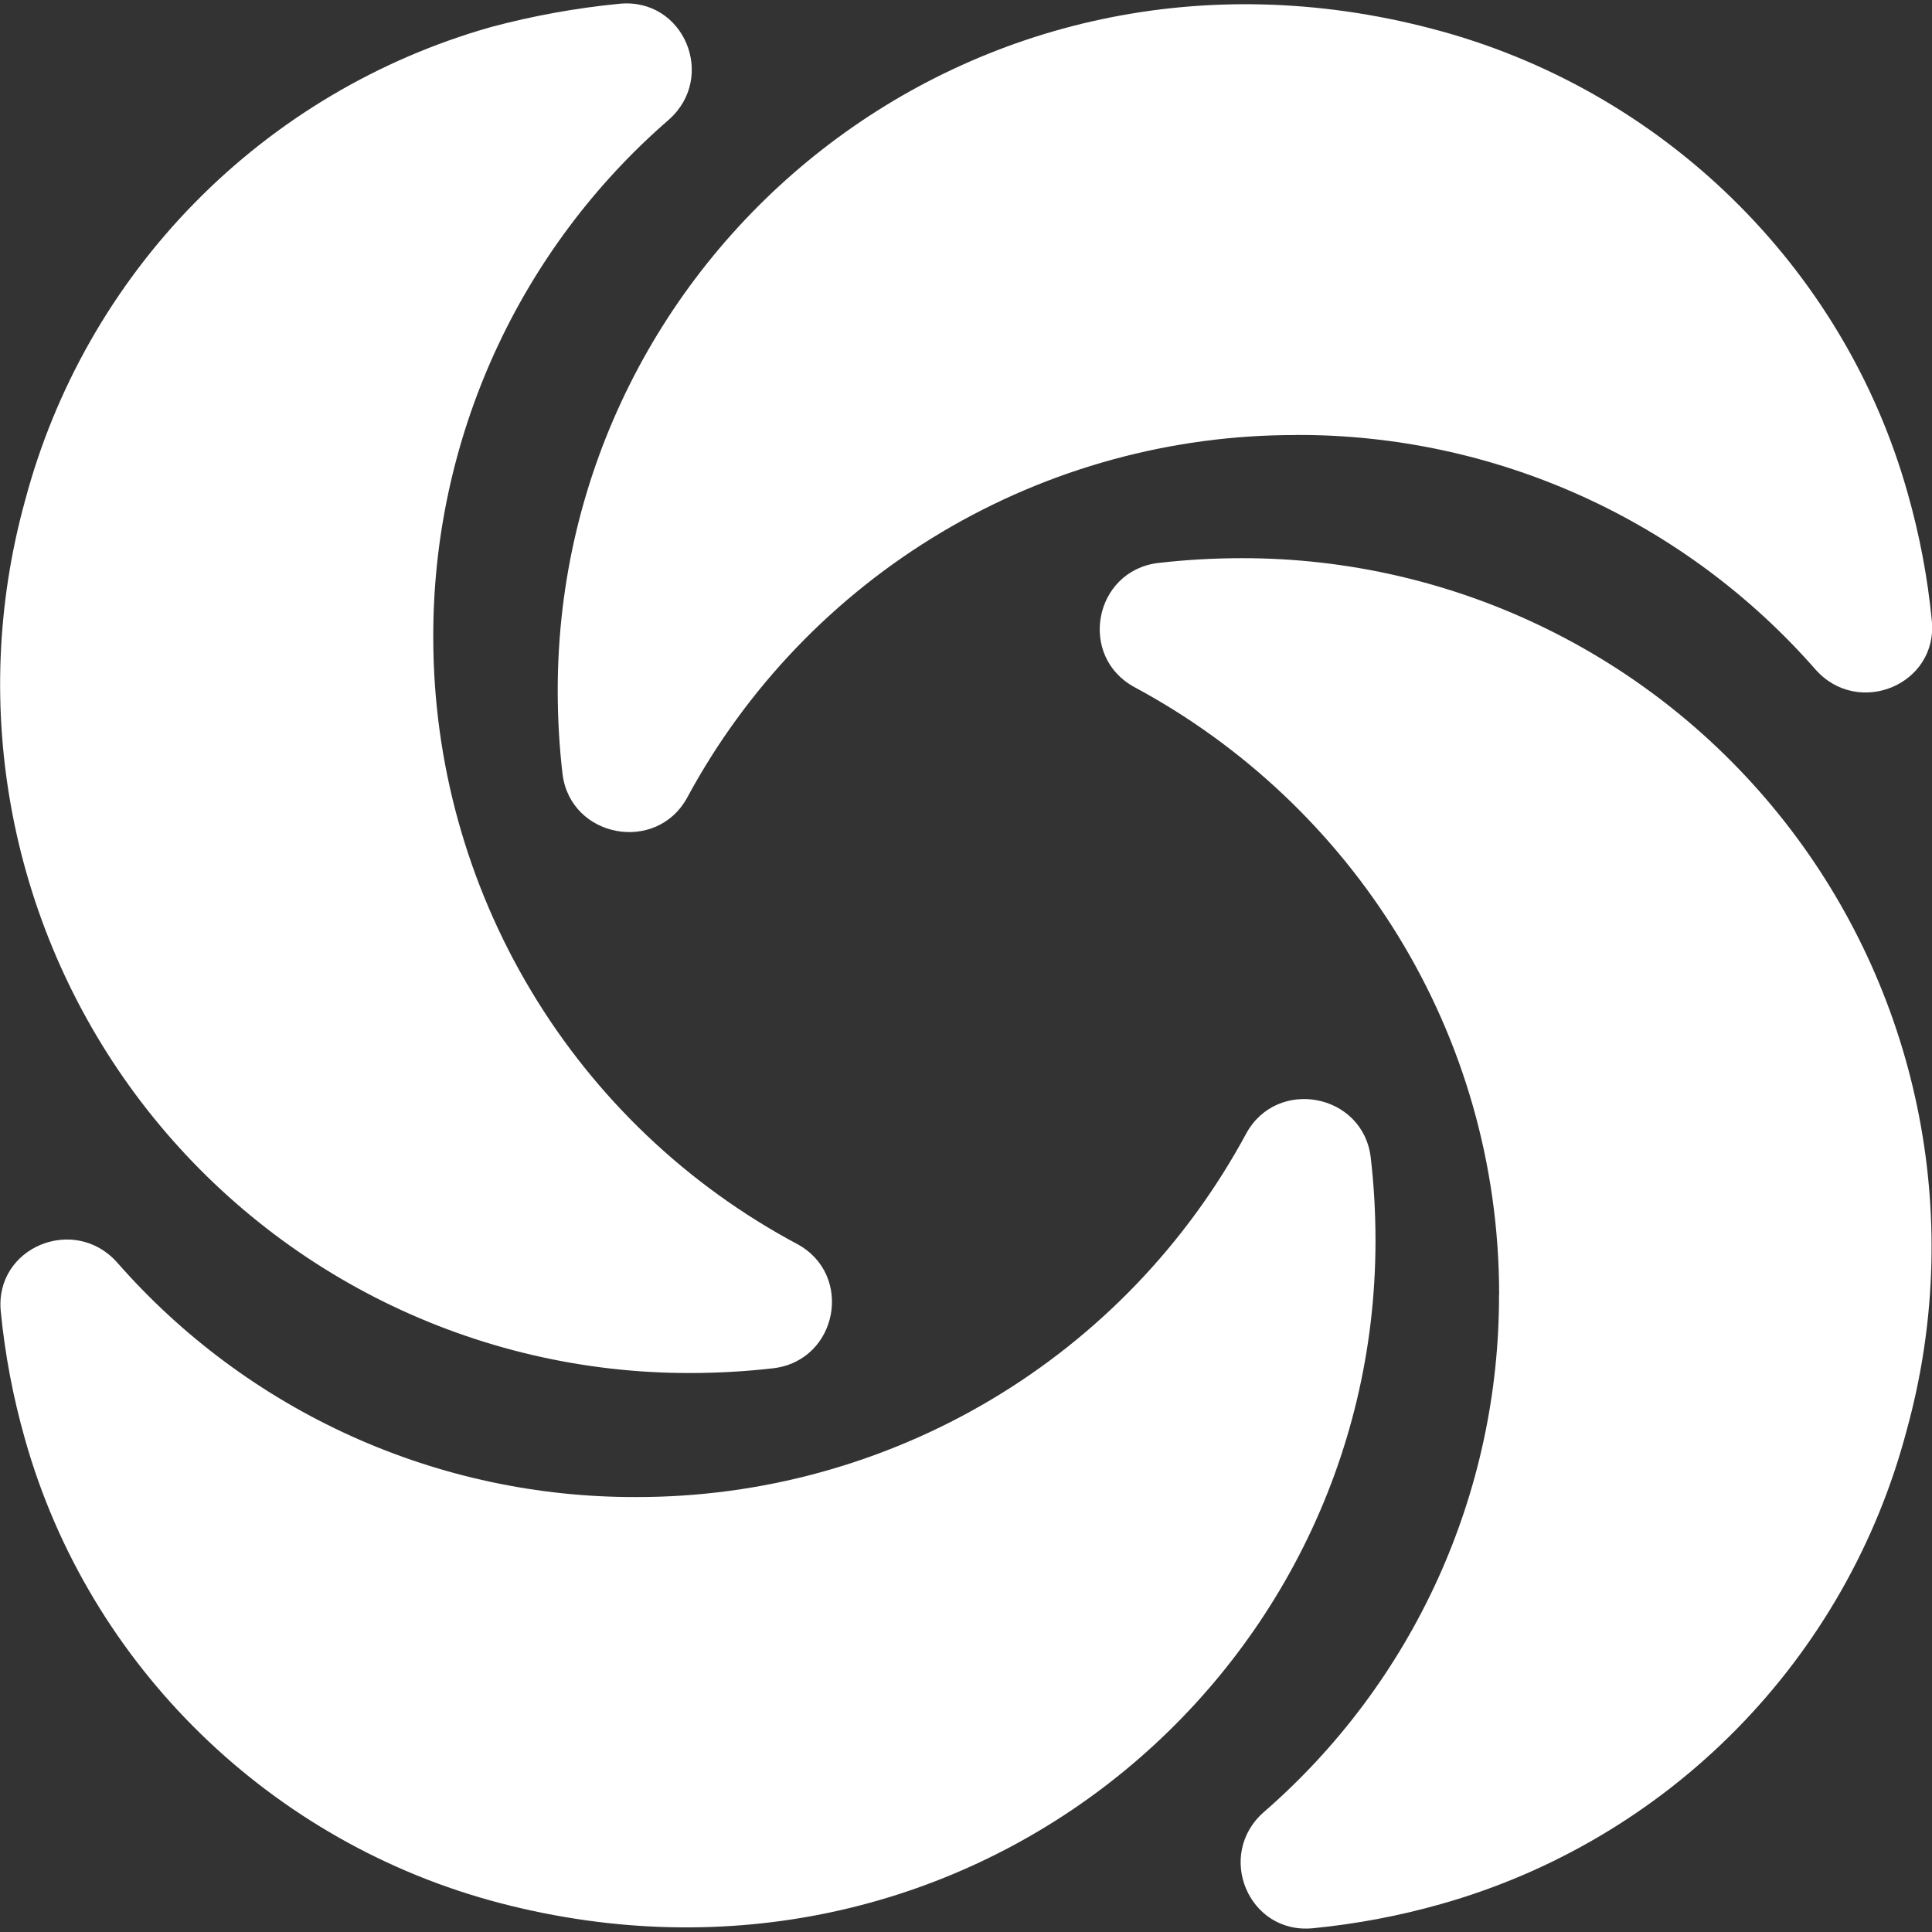<svg width="46" height="46" viewBox="0 0 46 46" fill="none" xmlns="http://www.w3.org/2000/svg">
<rect x="0" y="0" width="46" height="46" fill="#333333" stroke="none"/>
<path d="M35.691 30.828C35.696 33.163 35.199 35.471 34.233 37.597C33.266 39.723 31.853 41.615 30.09 43.146C28.934 44.162 29.726 46.063 31.265 45.91C32.294 45.809 33.312 45.617 34.307 45.335C36.977 44.582 39.405 43.145 41.351 41.166C43.296 39.187 44.691 36.735 45.398 34.051C46.071 31.615 46.172 29.056 45.692 26.575C45.212 24.093 44.165 21.756 42.633 19.746C41.1 17.736 39.124 16.107 36.858 14.988C34.592 13.868 32.098 13.287 29.571 13.29C28.901 13.29 28.233 13.328 27.568 13.405C26.046 13.597 25.661 15.63 27.012 16.361C32.189 19.144 35.694 24.573 35.694 30.828H35.691ZM15.153 35.644C12.813 35.652 10.499 35.157 8.366 34.194C6.234 33.231 4.333 31.821 2.791 30.061C1.771 28.911 -0.136 29.697 0.019 31.23C0.119 32.256 0.312 33.271 0.594 34.262C2.116 39.673 6.467 43.895 11.916 45.314C22.893 48.173 32.75 39.999 32.75 29.541C32.75 28.871 32.712 28.2 32.635 27.548C32.444 26.03 30.402 25.647 29.67 26.992C28.257 29.611 26.161 31.798 23.605 33.321C21.049 34.844 18.129 35.647 15.153 35.644ZM10.316 15.172C10.31 12.837 10.808 10.528 11.775 8.402C12.742 6.277 14.156 4.384 15.92 2.854C17.076 1.836 16.284 -0.063 14.745 0.09C13.711 0.191 12.686 0.377 11.682 0.646C9.014 1.403 6.589 2.841 4.644 4.82C2.7 6.798 1.305 9.248 0.594 11.929C-0.078 14.366 -0.179 16.924 0.301 19.406C0.781 21.888 1.828 24.225 3.36 26.235C4.893 28.245 6.869 29.873 9.135 30.993C11.401 32.113 13.895 32.694 16.422 32.691C17.097 32.691 17.772 32.652 18.425 32.576C19.947 32.384 20.332 30.349 18.981 29.62C16.363 28.223 14.174 26.141 12.648 23.596C11.122 21.052 10.315 18.14 10.316 15.172ZM30.862 10.356C33.202 10.348 35.517 10.843 37.649 11.806C39.782 12.769 41.683 14.179 43.225 15.939C44.241 17.089 46.15 16.303 45.995 14.77C45.895 13.743 45.702 12.728 45.419 11.736C43.896 6.325 39.545 2.104 34.094 0.684C23.136 -2.195 13.279 5.98 13.279 16.437C13.279 17.108 13.317 17.779 13.394 18.433C13.586 19.949 15.633 20.332 16.363 18.988C17.774 16.375 19.867 14.192 22.42 12.672C24.972 11.153 27.888 10.353 30.859 10.358L30.862 10.356Z" fill="white"/>
</svg>
